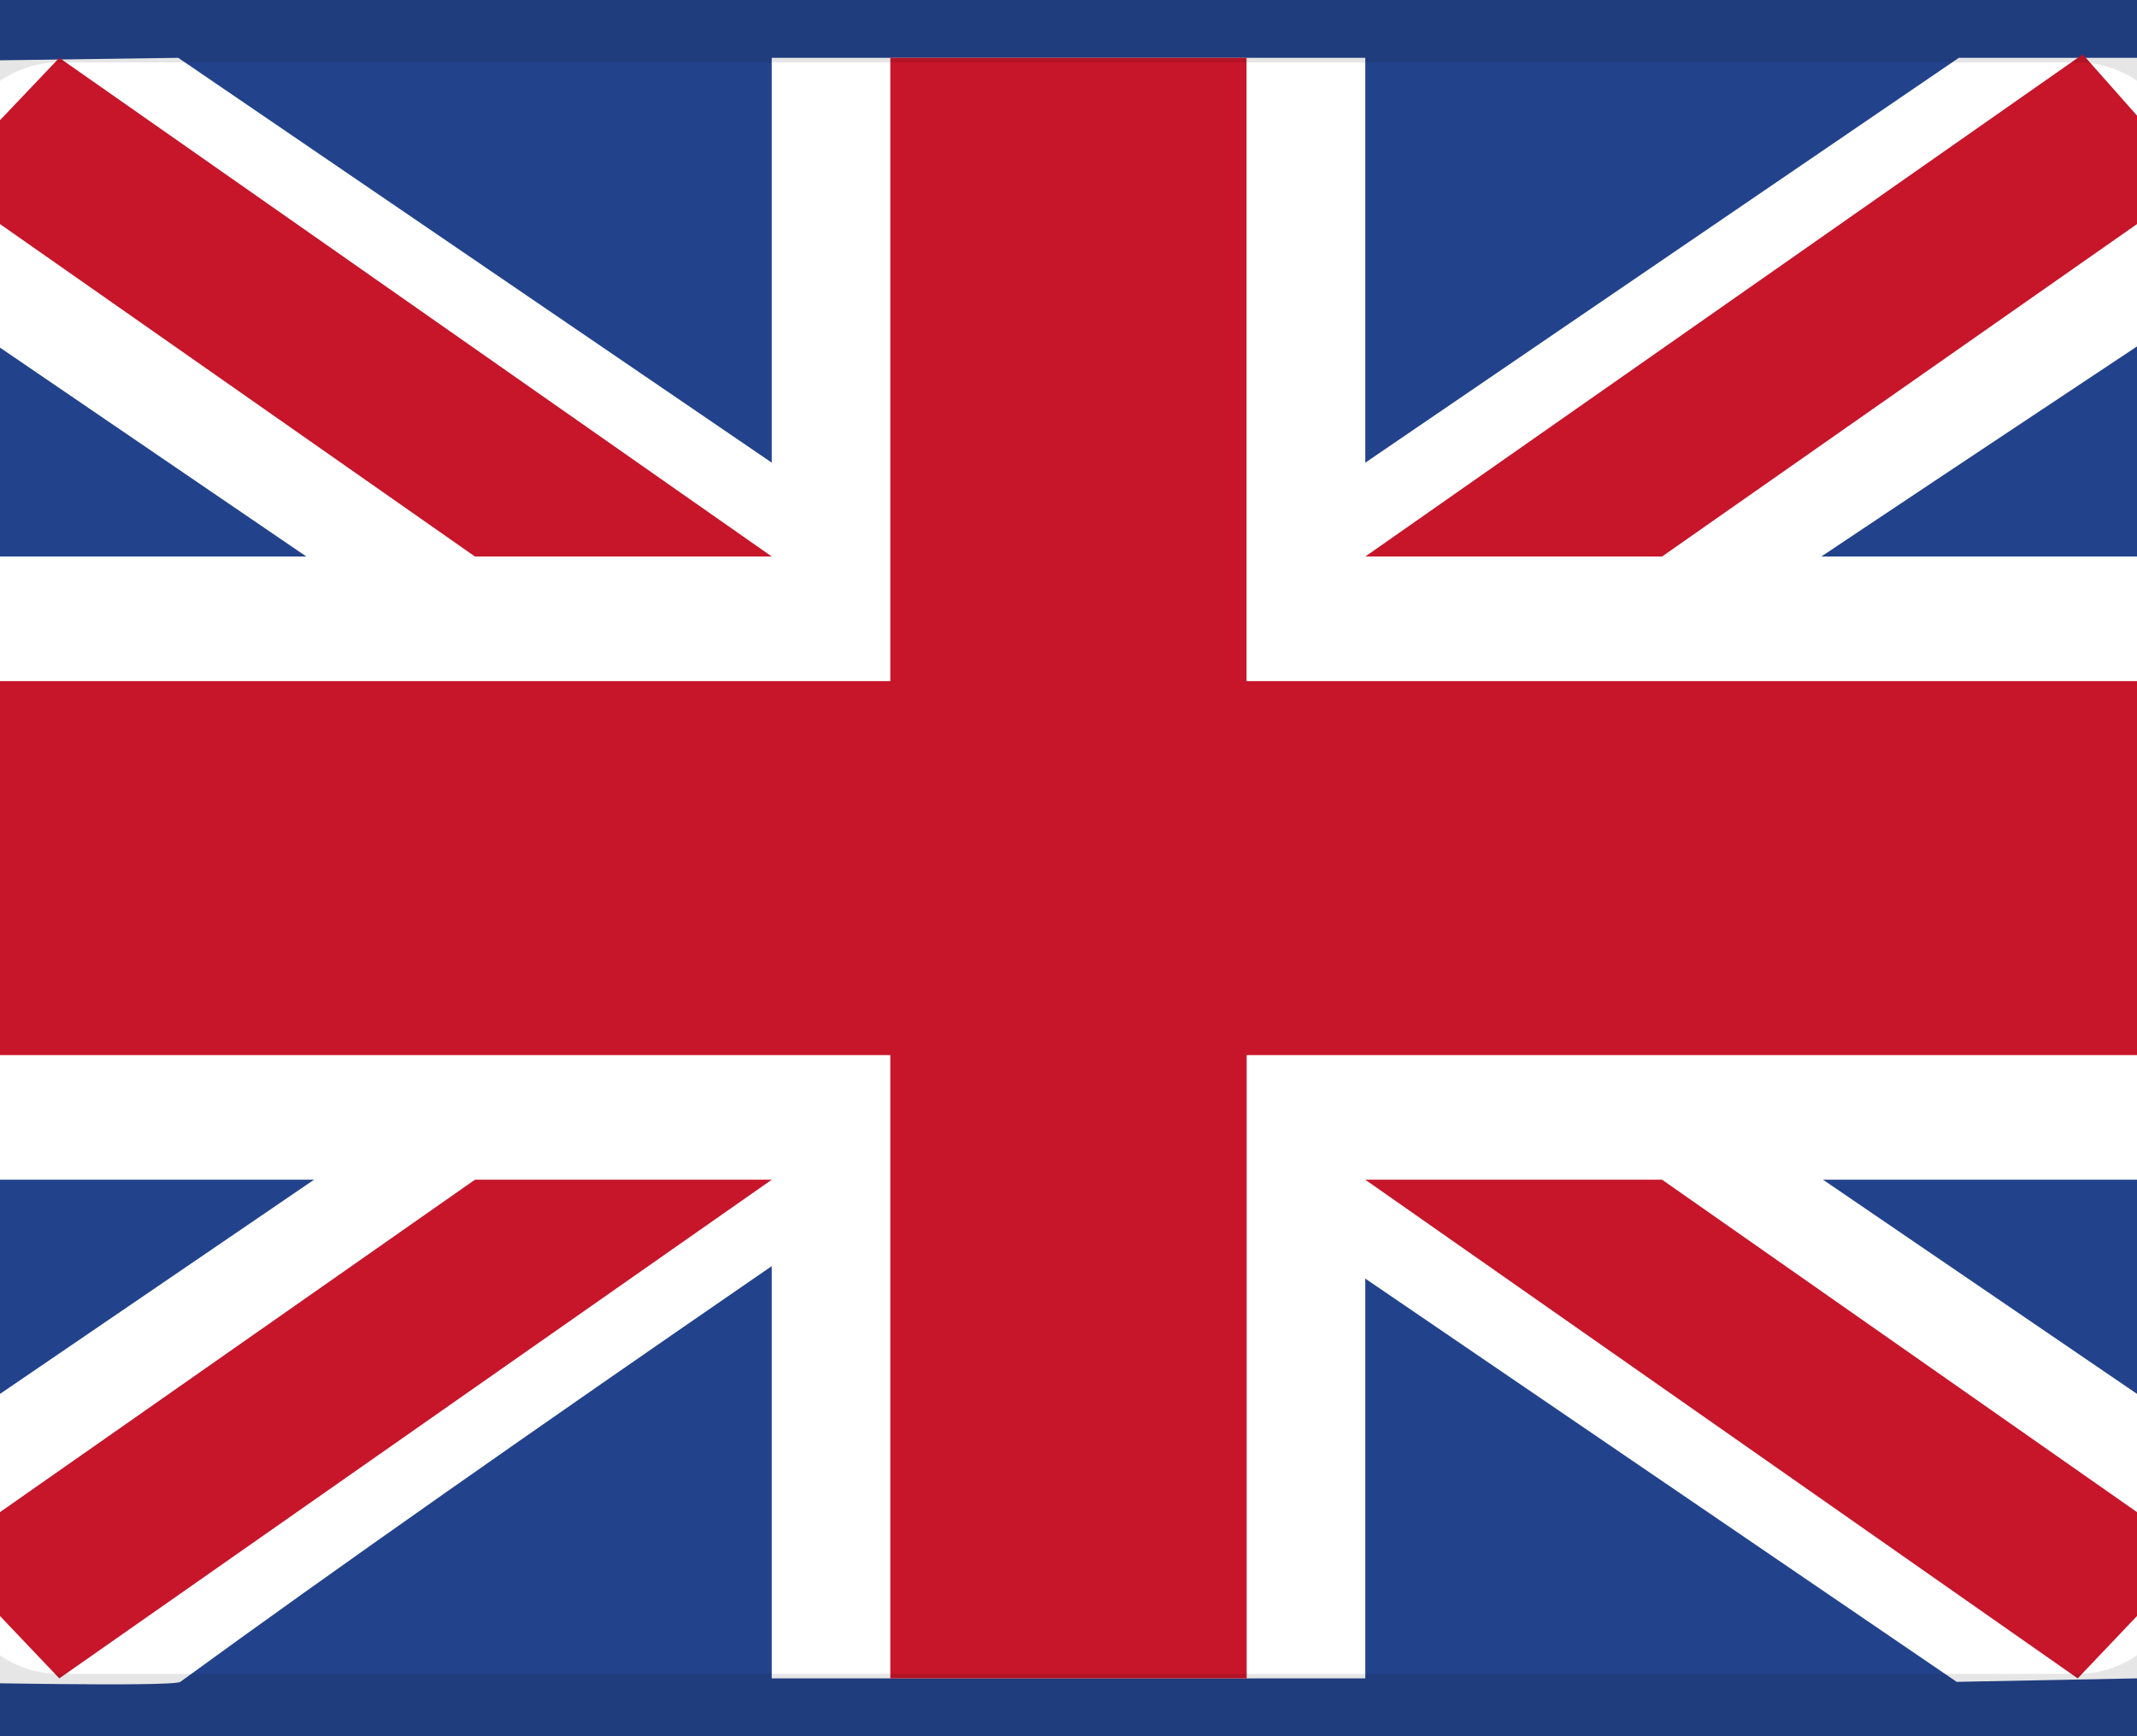 <svg xmlns="http://www.w3.org/2000/svg" width="16" height="13" fill="none" viewBox="0 0 16 13">
  <rect x="0" y="0" width="16" height="13" fill="#808080" stroke="none"/>
  <g clip-path="url(#a)">
    <path fill="#22438B" d="M15.556-.5H.444c-.981 0-1.777.836-1.777 1.867v10.266c0 1.031.796 1.867 1.777 1.867h15.112c.981 0 1.777-.836 1.777-1.867V1.367c0-1.031-.796-1.867-1.777-1.867Z"/>
    <path fill="#fff" fill-rule="evenodd" d="m1.333.433-1.8.025.023 1.842L14.65 12.593l1.81-.035-.033-1.83L1.333.432Z" clip-rule="evenodd"/>
    <path fill="#C7152A" fill-rule="evenodd" d="m.444.433-.888.934 16 11.2.888-.934-16-11.2Z" clip-rule="evenodd"/>
    <path fill="#fff" fill-rule="evenodd" d="M14.667.433h1.777V2.3S6 9.203 1.35 12.593c-.056.04-1.776.003-1.776.003l-.137-1.775L14.666.433Z" clip-rule="evenodd"/>
    <path fill="#C7152A" fill-rule="evenodd" d="m15.594.407.85.96-16 11.2-.888-.934L15.594.407Z" clip-rule="evenodd"/>
    <path fill="#fff" fill-rule="evenodd" d="M5.778.433h4.444v3.734h6.222v4.666h-6.222v3.734H5.778V8.833H-.444V4.167h6.222V.433Z" clip-rule="evenodd"/>
    <path fill="#C7152A" fill-rule="evenodd" d="M6.667.433h2.666V5.1h7.111v2.8h-7.11v4.667H6.666V7.9h-7.11V5.1h7.11V.433Z" clip-rule="evenodd"/>
    <path stroke="#000" stroke-opacity=".1" d="M15.556-.033H.444c-.736 0-1.333.626-1.333 1.4v10.266c0 .774.597 1.4 1.333 1.4h15.112c.736 0 1.333-.627 1.333-1.4V1.367c0-.774-.597-1.4-1.333-1.4Z"/>
  </g>
  <defs>
    <clipPath id="a">
      <path fill="#fff" d="M-1.333-.5h18.667v14H-1.333z"/>
    </clipPath>
  </defs>
</svg>
